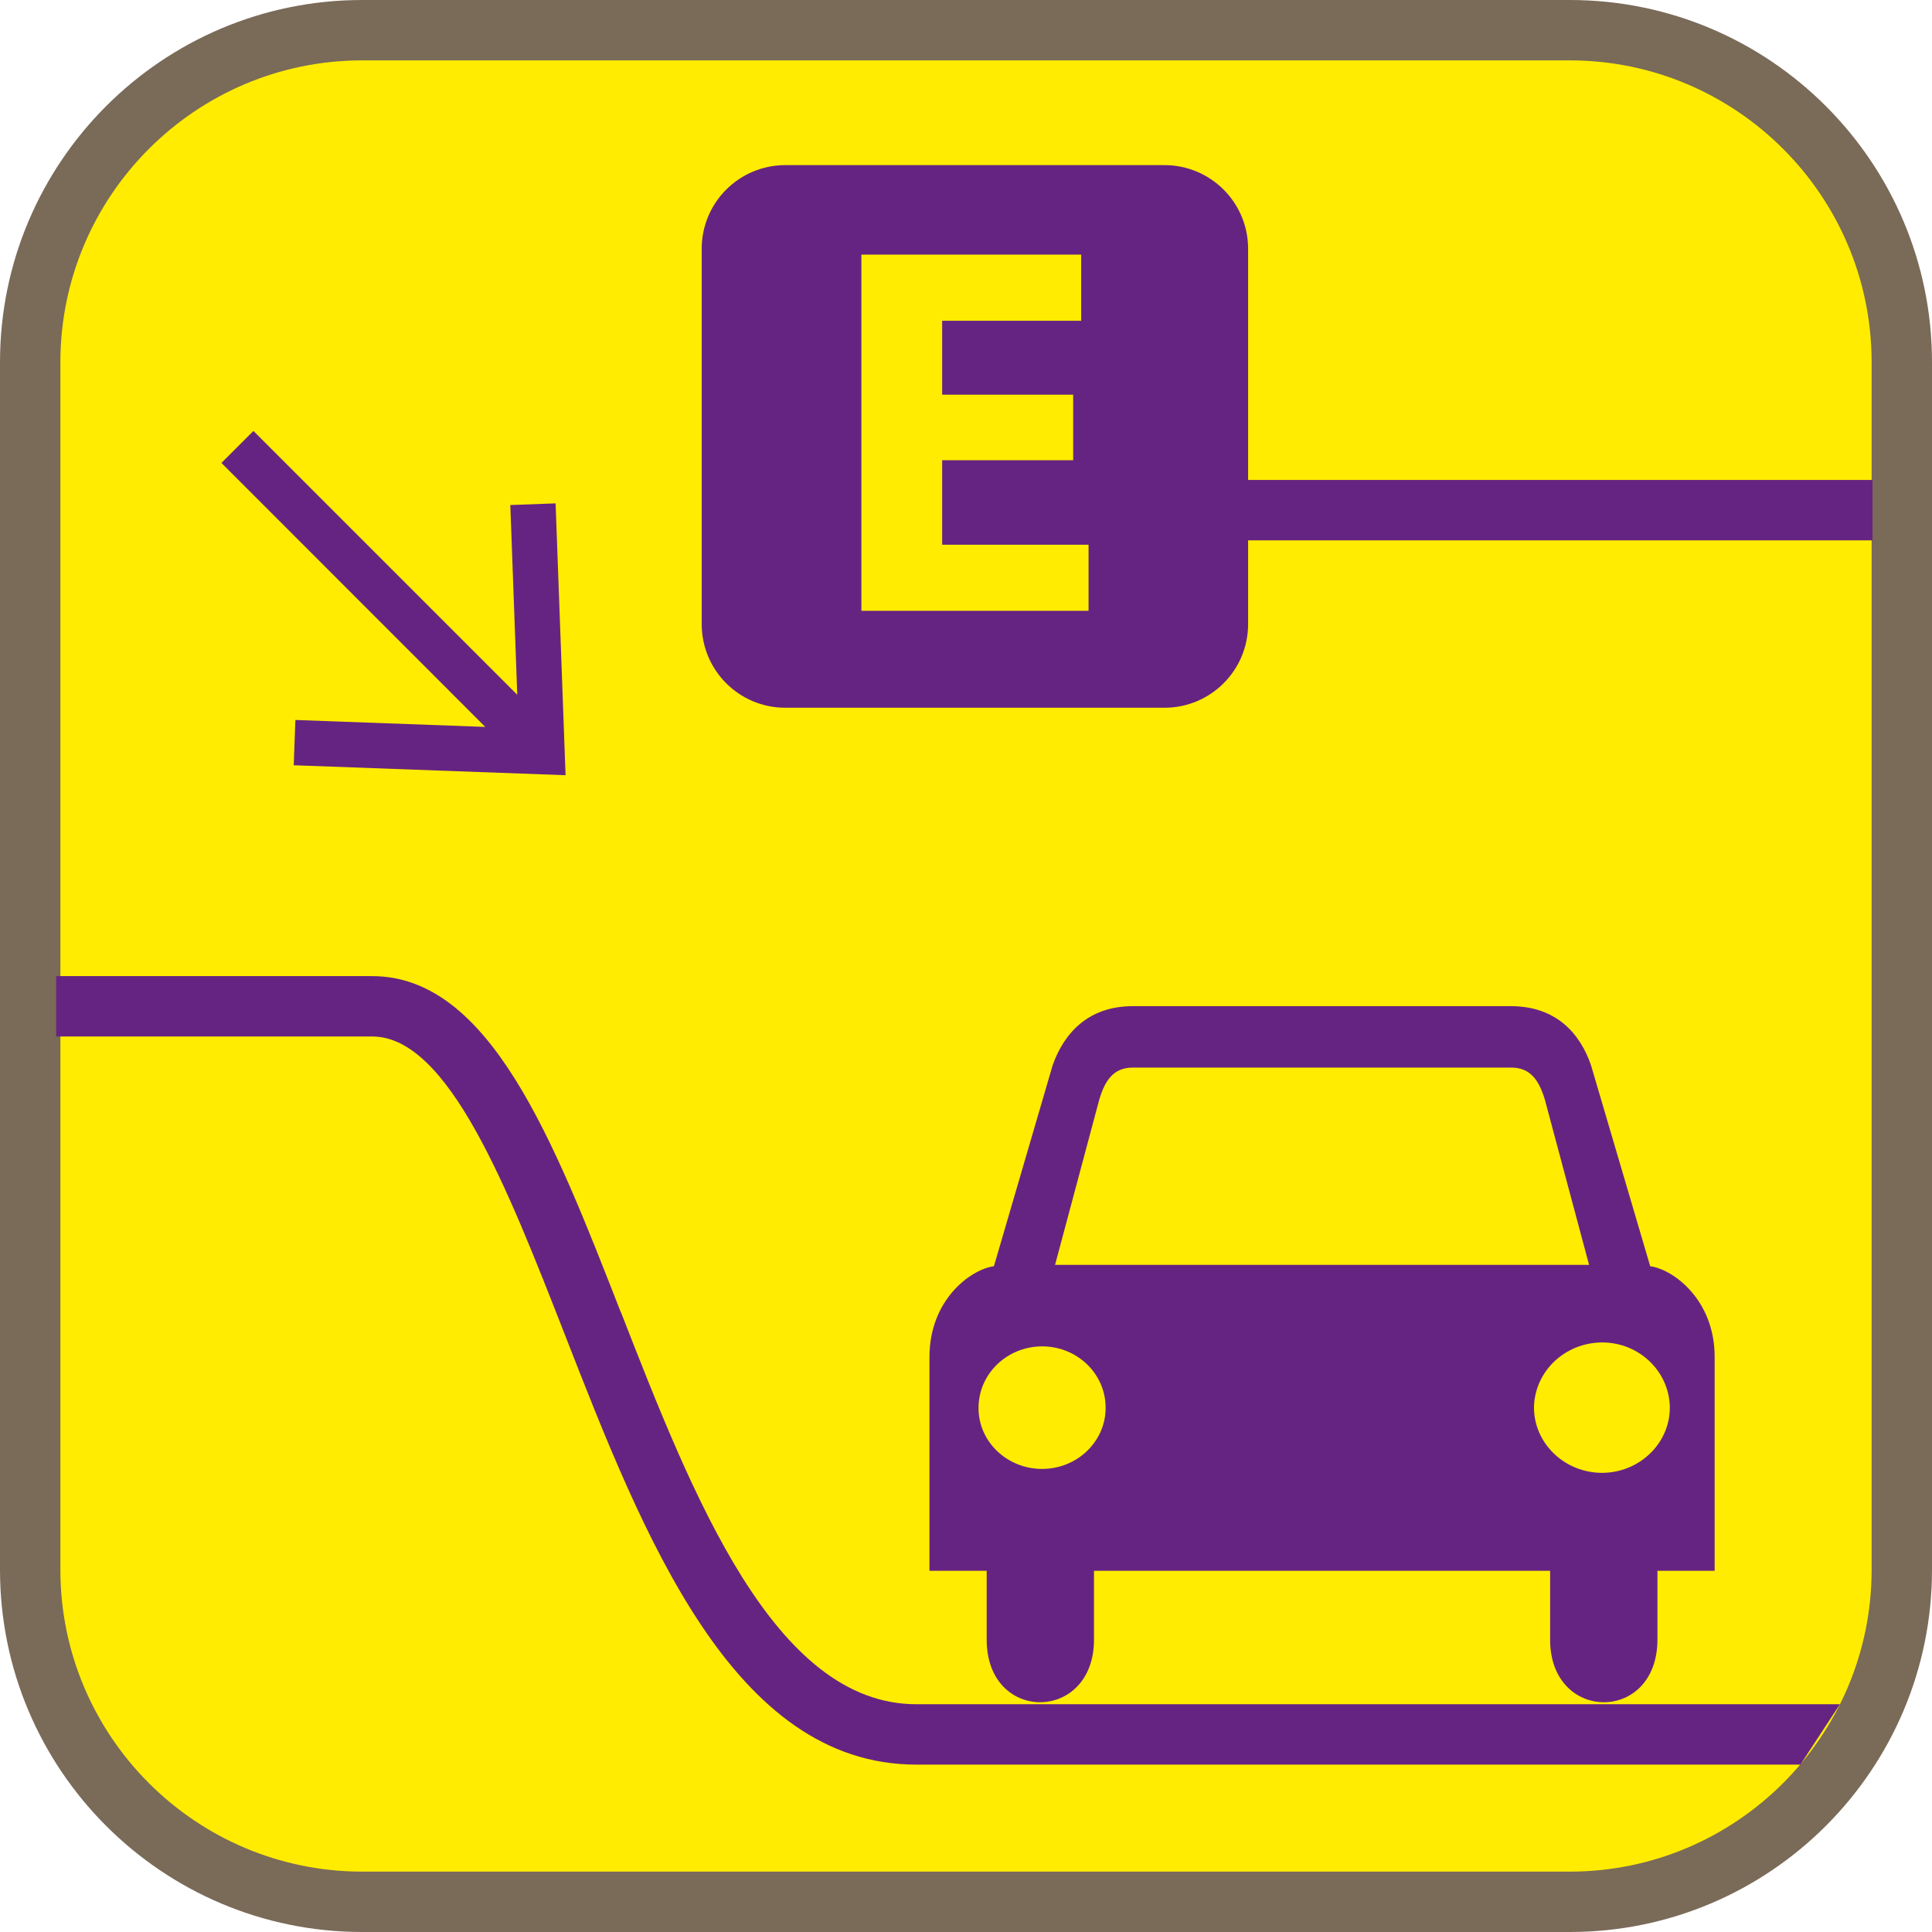 <?xml version="1.0" encoding="UTF-8"?><svg xmlns="http://www.w3.org/2000/svg" viewBox="0 0 128 128"><defs><style>.cls-1{fill:#ffec00;}.cls-2{fill:#662482;}.cls-3{fill:#7a6a58;}</style></defs><g id="cuadrobase"><g><rect class="cls-1" x="2" y="2" width="124" height="124" rx="22" ry="22"/><path class="cls-3" d="M104,4c11.03,0,20,8.97,20,20V104c0,11.03-8.97,20-20,20H24c-11.03,0-20-8.97-20-20V24C4,12.97,12.97,4,24,4H104m0-4H24C10.75,0,0,10.75,0,24V104C0,117.25,10.75,128,24,128H104c13.25,0,24-10.75,24-24V24c0-13.25-10.75-24-24-24h0Z"/></g></g><g id="figura"><g><path class="cls-2" d="M109.81,108.63v-4.56h3.79v-14.17c0-3.79-2.74-5.8-4.27-6.01l-3.92-13.31c-.72-2.11-2.31-3.92-5.32-3.92h-25.03c-2.99,0-4.58,1.82-5.32,3.92l-3.89,13.31c-1.54,.21-4.27,2.22-4.27,6.01v14.17h3.79v4.56c0,5.56,7.11,5.5,7.11,0v-4.56h30.22v4.56c-.01,5.5,7.1,5.56,7.11,0Zm-40.77-11.31c-2.33,0-4.22-1.82-4.21-4.04,0-2.26,1.88-4.07,4.21-4.08,2.33,0,4.22,1.82,4.21,4.08,0,2.22-1.88,4.04-4.21,4.04Zm.86-13.52l2.93-10.95c.36-1.22,.91-2.11,2.2-2.12h25.12c1.28,.01,1.83,.9,2.2,2.12l2.93,10.95h-35.38Zm31.73,9.48c.02-2.4,2.03-4.33,4.52-4.34,2.46,0,4.47,1.94,4.48,4.34-.01,2.36-2.02,4.29-4.48,4.3-2.49,0-4.5-1.94-4.52-4.3Z"/><path class="cls-2" d="M41.13,86.94c-4.47-11.45-8.69-22.27-16.48-22.27H3.72v4H24.66c5.05,0,8.96,10.03,12.75,19.72,5.22,13.37,11.13,28.52,23.3,28.52h58.57l2.62-4H60.71c-9.43,0-14.82-13.8-19.57-25.97Z"/><path class="cls-2" d="M82.69,31.8v-15.32c0-3.06-2.48-5.54-5.54-5.54h-25.12c-3.06,0-5.54,2.48-5.54,5.54v24.87c0,3.06,2.48,5.54,5.54,5.54h25.12c3.06,0,5.54-2.48,5.54-5.54v-5.55h41.37v-4h-41.37Zm-10.57,8.67h-15.05V16.87h14.56v4.38h-9.21v4.9h8.68v4.34h-8.68v5.6h9.7v4.38Z"/><polygon class="cls-2" points="19.57 47.7 19.46 50.7 37.47 51.36 36.81 33.35 33.81 33.46 34.27 46.03 16.79 28.55 14.67 30.67 32.15 48.16 19.57 47.7"/></g></g></svg>